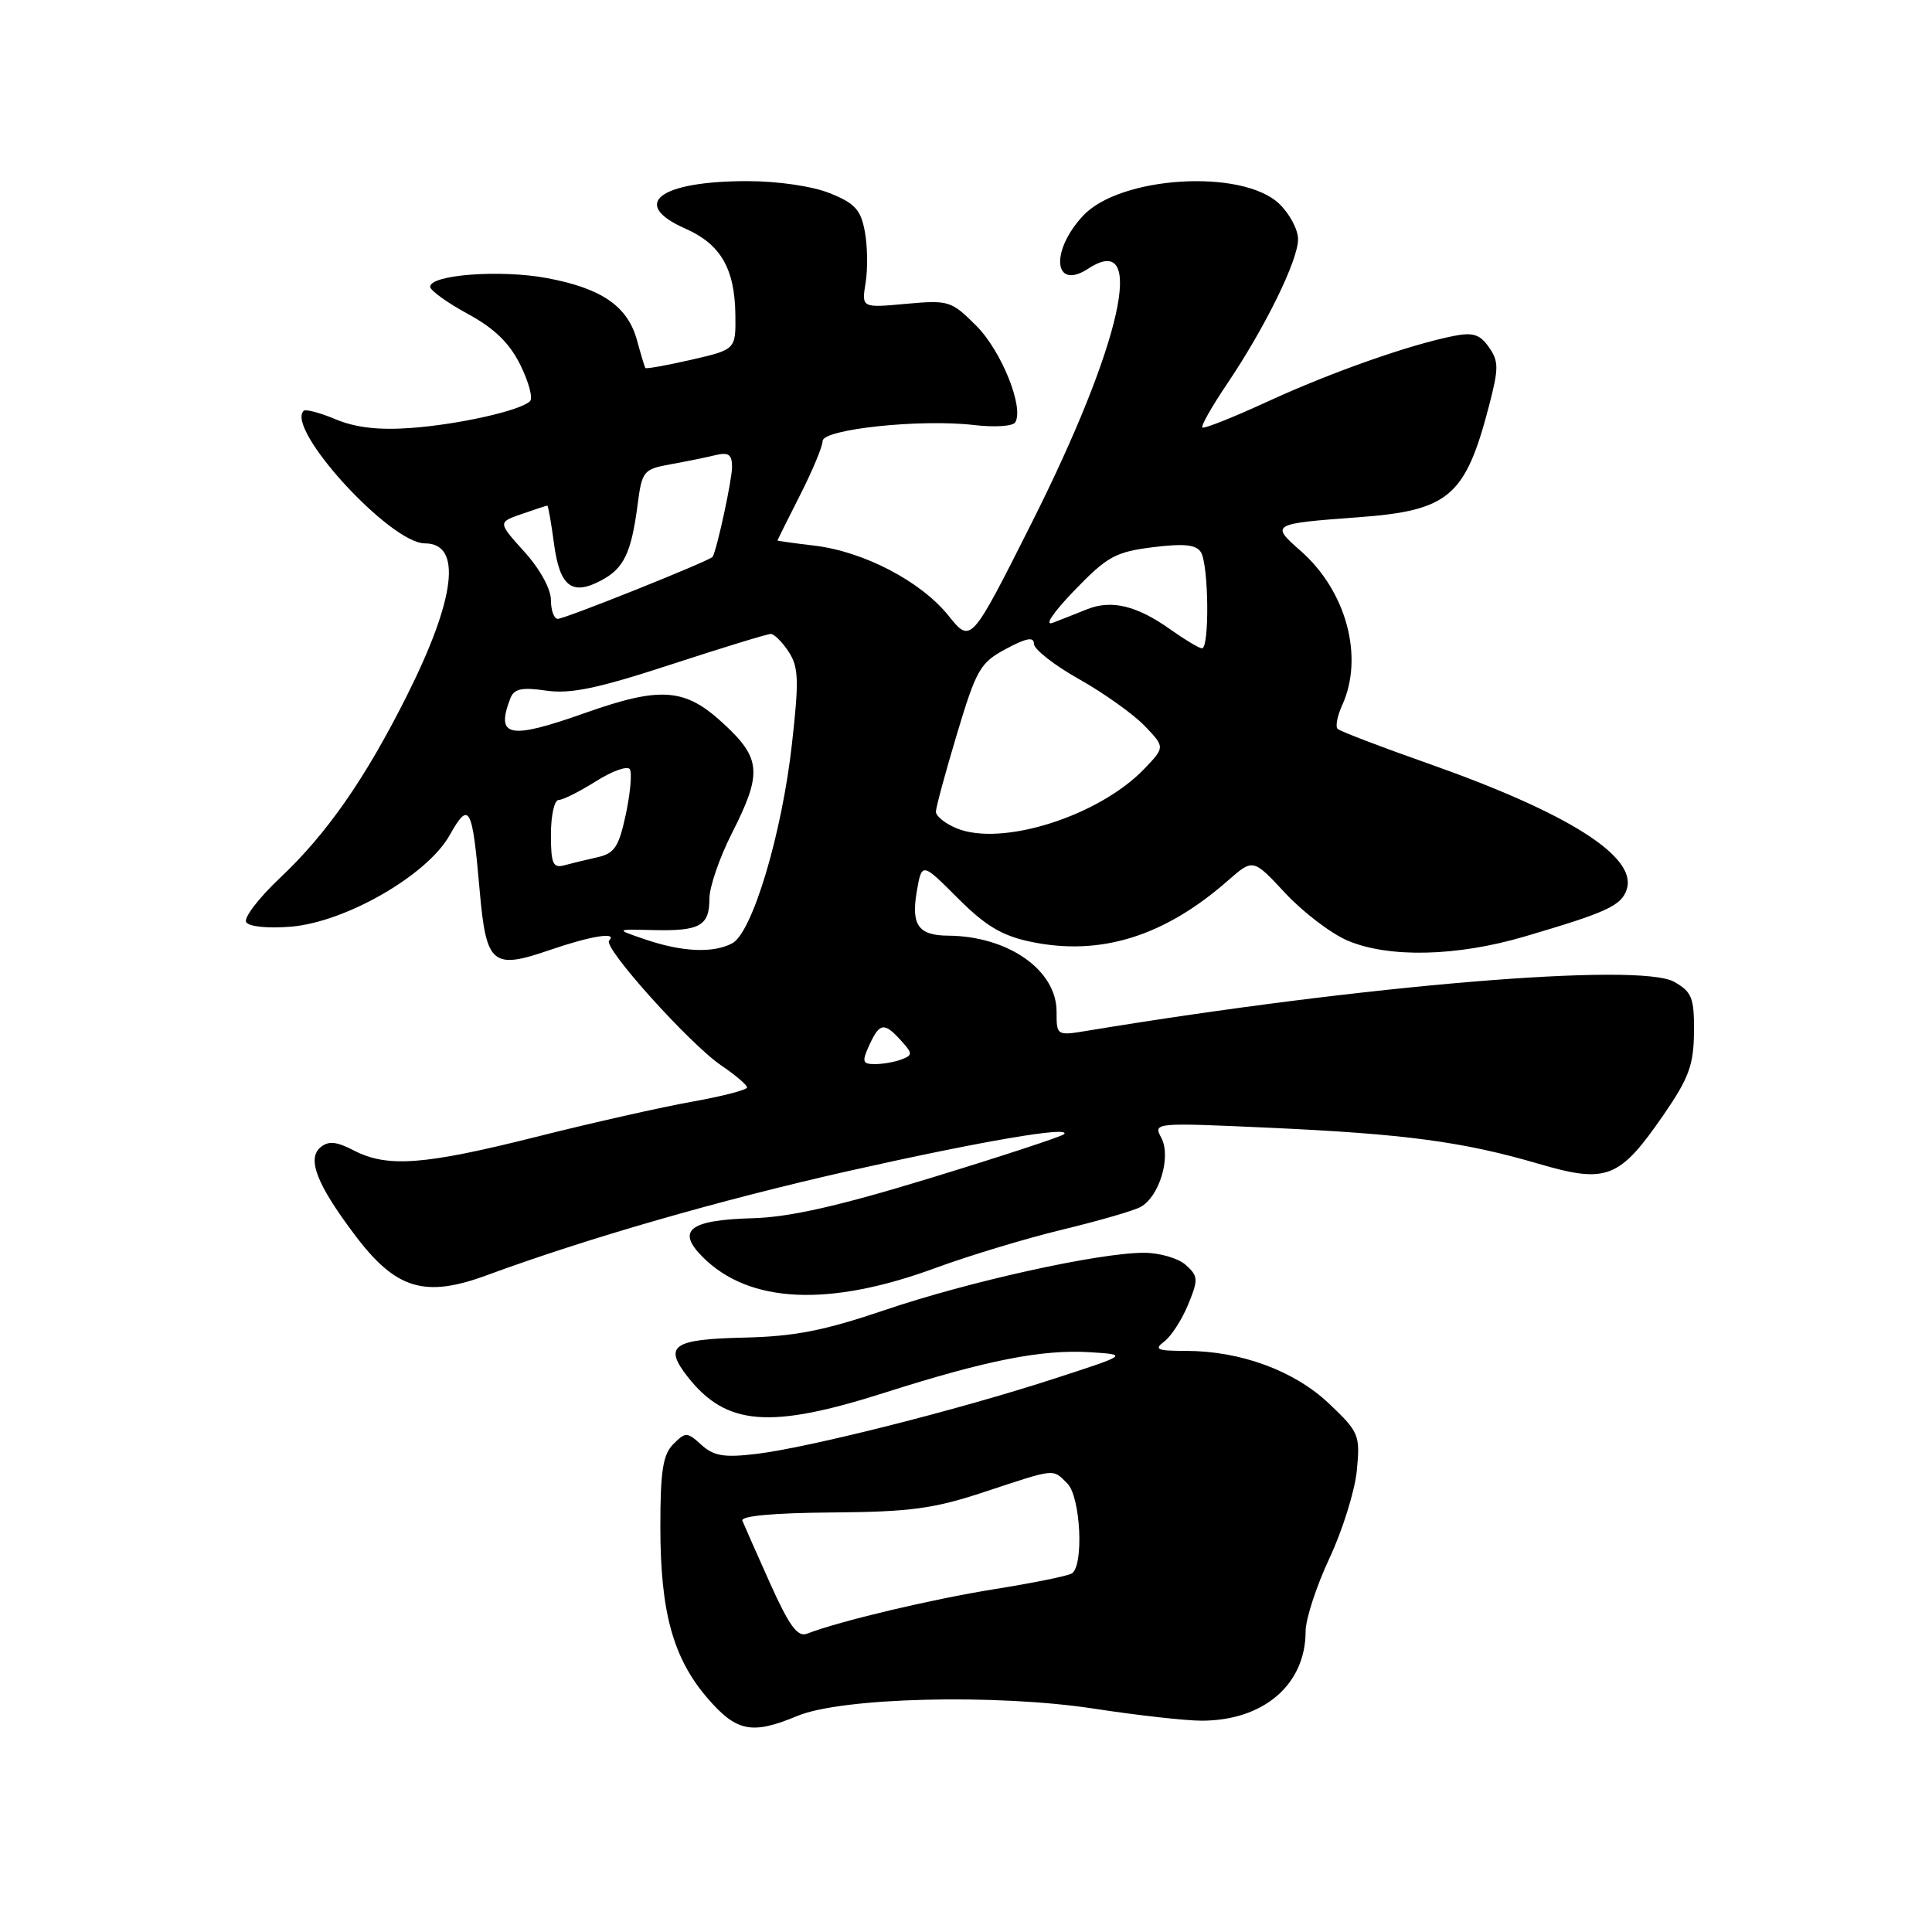 <?xml version="1.0" encoding="UTF-8" standalone="no"?>
<!DOCTYPE svg PUBLIC "-//W3C//DTD SVG 1.1//EN" "http://www.w3.org/Graphics/SVG/1.1/DTD/svg11.dtd" >
<svg xmlns="http://www.w3.org/2000/svg" xmlns:xlink="http://www.w3.org/1999/xlink" version="1.1" viewBox="0 0 256 256">
 <g >
 <path fill="currentColor"
d=" M 105.63 227.38 C 111.48 224.92 131.96 224.42 144.93 226.40 C 150.66 227.28 157.09 228.00 159.21 228.00 C 167.43 228.00 173.00 223.22 173.00 216.16 C 173.00 214.55 174.42 210.19 176.16 206.47 C 177.90 202.76 179.53 197.52 179.79 194.83 C 180.24 190.15 180.08 189.76 176.13 186.01 C 171.53 181.63 164.39 179.00 157.13 179.00 C 153.30 179.00 152.87 178.81 154.28 177.75 C 155.19 177.06 156.61 174.87 157.43 172.87 C 158.80 169.54 158.78 169.11 157.13 167.62 C 156.15 166.73 153.65 166.00 151.58 166.00 C 145.59 166.00 128.40 169.80 117.27 173.58 C 109.17 176.33 105.27 177.09 98.54 177.24 C 89.12 177.46 87.89 178.32 91.14 182.46 C 96.24 188.93 102.02 189.39 117.25 184.53 C 130.77 180.22 138.14 178.77 144.50 179.18 C 149.50 179.50 149.50 179.50 139.50 182.74 C 126.89 186.84 107.12 191.82 100.23 192.65 C 95.95 193.16 94.59 192.94 92.95 191.46 C 91.05 189.73 90.84 189.73 89.22 191.35 C 87.84 192.73 87.50 194.91 87.50 202.29 C 87.50 213.57 89.17 219.67 93.70 224.96 C 97.56 229.47 99.63 229.89 105.63 227.38 Z  M 123.99 168.00 C 128.38 166.39 135.89 164.11 140.70 162.95 C 145.50 161.79 150.18 160.44 151.11 159.94 C 153.61 158.60 155.22 153.28 153.88 150.77 C 152.80 148.75 152.91 148.74 168.14 149.43 C 186.19 150.25 193.83 151.27 203.88 154.21 C 212.93 156.86 214.59 156.20 220.46 147.68 C 223.79 142.84 224.42 141.11 224.46 136.77 C 224.50 132.21 224.19 131.44 221.84 130.10 C 217.24 127.49 180.83 130.52 144.25 136.55 C 140.00 137.26 140.00 137.26 140.00 134.03 C 140.00 128.53 133.58 124.04 125.63 123.98 C 121.72 123.96 120.73 122.58 121.46 118.24 C 122.14 114.23 122.14 114.23 126.90 119.00 C 130.60 122.70 132.77 123.99 136.58 124.79 C 145.79 126.72 154.27 124.09 162.71 116.68 C 166.04 113.76 166.04 113.76 170.30 118.34 C 172.65 120.86 176.35 123.68 178.53 124.62 C 183.99 126.95 193.00 126.75 202.00 124.10 C 212.99 120.87 214.87 120.00 215.56 117.81 C 216.93 113.48 207.75 107.69 189.13 101.13 C 182.90 98.94 177.56 96.89 177.24 96.58 C 176.93 96.26 177.20 94.86 177.84 93.46 C 180.76 87.05 178.41 78.33 172.34 72.99 C 168.32 69.47 168.45 69.39 179.99 68.54 C 192.00 67.65 194.16 65.81 197.30 53.79 C 198.60 48.79 198.60 47.88 197.29 46.01 C 196.11 44.31 195.17 44.01 192.65 44.51 C 186.72 45.69 176.50 49.29 168.09 53.15 C 163.47 55.28 159.52 56.85 159.32 56.65 C 159.11 56.45 160.58 53.85 162.58 50.89 C 167.64 43.39 172.00 34.50 172.00 31.70 C 172.00 30.41 170.86 28.28 169.47 26.97 C 164.53 22.33 148.37 23.34 143.50 28.60 C 139.09 33.35 139.64 38.59 144.23 35.58 C 152.01 30.49 148.61 45.63 136.65 69.39 C 128.65 85.28 128.65 85.28 125.68 81.58 C 122.03 77.03 114.46 73.08 107.92 72.30 C 105.21 71.98 103.01 71.67 103.01 71.61 C 103.02 71.55 104.37 68.85 106.01 65.61 C 107.66 62.37 109.00 59.14 109.00 58.44 C 109.00 56.86 122.03 55.49 129.07 56.32 C 131.75 56.64 134.20 56.48 134.52 55.97 C 135.72 54.02 132.70 46.50 129.37 43.17 C 126.05 39.85 125.72 39.75 120.04 40.26 C 114.16 40.80 114.16 40.80 114.70 37.45 C 115.00 35.62 114.95 32.56 114.59 30.65 C 114.06 27.79 113.26 26.92 109.95 25.60 C 107.64 24.67 103.05 24.00 99.04 24.00 C 87.34 24.00 83.40 27.03 90.83 30.30 C 95.49 32.36 97.36 35.59 97.44 41.69 C 97.50 46.31 97.50 46.31 91.60 47.67 C 88.35 48.41 85.61 48.91 85.51 48.76 C 85.42 48.62 84.92 46.97 84.41 45.10 C 83.17 40.57 79.74 38.20 72.43 36.84 C 66.28 35.70 57.00 36.40 57.00 38.00 C 57.00 38.48 59.23 40.09 61.96 41.58 C 65.51 43.50 67.51 45.45 68.95 48.36 C 70.06 50.60 70.64 52.76 70.23 53.16 C 68.97 54.41 60.77 56.25 54.41 56.71 C 50.22 57.02 47.12 56.66 44.50 55.57 C 42.41 54.69 40.48 54.18 40.23 54.44 C 37.83 56.84 51.70 72.00 56.30 72.00 C 61.27 72.00 60.39 79.29 53.85 92.31 C 48.35 103.25 43.30 110.49 37.10 116.33 C 34.29 118.98 32.27 121.62 32.62 122.19 C 32.99 122.79 35.49 123.04 38.54 122.79 C 45.80 122.19 56.62 115.96 59.58 110.67 C 62.18 106.05 62.58 106.79 63.55 117.90 C 64.42 127.82 65.21 128.51 72.83 125.89 C 78.29 124.01 81.90 123.43 80.71 124.63 C 79.84 125.49 91.36 138.31 95.57 141.18 C 97.45 142.45 98.99 143.77 98.99 144.09 C 99.00 144.41 95.74 145.26 91.75 145.97 C 87.76 146.68 78.46 148.77 71.09 150.63 C 56.17 154.38 51.33 154.74 46.88 152.44 C 44.58 151.25 43.53 151.15 42.48 152.01 C 40.64 153.54 41.98 156.97 47.07 163.71 C 52.46 170.85 56.29 172.01 64.52 168.97 C 77.86 164.06 95.46 158.99 112.50 155.15 C 129.98 151.22 142.02 149.16 141.00 150.28 C 140.72 150.58 132.85 153.17 123.50 156.03 C 111.16 159.81 104.65 161.28 99.75 161.42 C 91.34 161.65 89.57 163.03 93.12 166.57 C 99.28 172.73 109.83 173.22 123.99 168.00 Z  M 102.04 209.80 C 100.24 205.78 98.59 202.05 98.37 201.50 C 98.13 200.87 102.51 200.47 110.24 200.41 C 120.66 200.33 123.70 199.92 130.50 197.67 C 139.97 194.54 139.45 194.59 141.43 196.57 C 143.19 198.33 143.64 207.48 142.02 208.49 C 141.49 208.82 136.87 209.76 131.77 210.57 C 123.49 211.90 111.24 214.80 106.91 216.48 C 105.68 216.95 104.56 215.41 102.04 209.80 Z  M 115.18 138.50 C 116.55 135.51 117.16 135.41 119.39 137.88 C 120.94 139.59 120.95 139.81 119.46 140.38 C 118.57 140.72 116.98 141.00 115.94 141.00 C 114.28 141.00 114.18 140.69 115.18 138.50 Z  M 85.50 124.48 C 81.50 123.12 81.50 123.12 86.55 123.24 C 92.74 123.39 94.00 122.68 94.00 119.08 C 94.00 117.54 95.34 113.63 96.99 110.39 C 101.02 102.44 100.87 100.49 95.83 95.85 C 90.76 91.16 87.57 90.92 77.50 94.48 C 67.45 98.04 65.65 97.68 67.62 92.54 C 68.12 91.26 69.12 91.04 72.37 91.51 C 75.60 91.98 79.22 91.22 88.91 88.05 C 95.73 85.82 101.68 84.00 102.13 84.00 C 102.58 84.00 103.65 85.06 104.50 86.36 C 105.82 88.38 105.89 90.10 104.94 98.54 C 103.62 110.46 99.69 123.56 97.03 124.99 C 94.51 126.33 90.40 126.15 85.50 124.48 Z  M 73.00 110.57 C 73.00 108.06 73.46 106.00 74.02 106.00 C 74.58 106.00 76.81 104.88 78.97 103.52 C 81.13 102.15 83.15 101.44 83.46 101.93 C 83.76 102.43 83.52 105.12 82.92 107.92 C 82.00 112.22 81.42 113.09 79.17 113.59 C 77.70 113.92 75.71 114.40 74.75 114.66 C 73.27 115.06 73.00 114.43 73.00 110.57 Z  M 126.75 109.75 C 125.24 109.13 124.01 108.14 124.01 107.56 C 124.02 106.98 125.28 102.33 126.81 97.23 C 129.38 88.68 129.88 87.81 133.30 85.98 C 136.02 84.52 137.00 84.35 137.00 85.31 C 137.00 86.03 139.69 88.14 142.98 89.99 C 146.27 91.84 150.18 94.63 151.67 96.18 C 154.37 99.00 154.37 99.00 151.63 101.87 C 145.62 108.14 132.72 112.23 126.75 109.75 Z  M 155.06 83.39 C 150.64 80.25 147.29 79.44 144.07 80.72 C 142.66 81.29 140.60 82.10 139.50 82.52 C 138.33 82.97 139.52 81.19 142.36 78.24 C 146.71 73.73 147.81 73.13 152.75 72.51 C 156.87 72.00 158.49 72.16 159.12 73.16 C 160.17 74.82 160.28 86.03 159.25 85.91 C 158.84 85.87 156.95 84.73 155.06 83.39 Z  M 73.00 79.50 C 73.00 78.05 71.53 75.37 69.48 73.11 C 65.96 69.21 65.96 69.21 69.13 68.11 C 70.87 67.50 72.40 67.00 72.52 67.00 C 72.64 67.00 73.04 69.27 73.41 72.05 C 74.17 77.74 75.78 78.99 79.70 76.89 C 82.68 75.30 83.65 73.26 84.49 66.85 C 85.06 62.43 85.27 62.17 88.80 61.53 C 90.83 61.17 93.51 60.62 94.75 60.32 C 96.54 59.89 97.00 60.21 97.00 61.88 C 97.00 63.57 95.03 72.70 94.43 73.78 C 94.16 74.27 74.87 82.00 73.91 82.00 C 73.41 82.00 73.00 80.88 73.00 79.50 Z "/>
</g>
</svg>